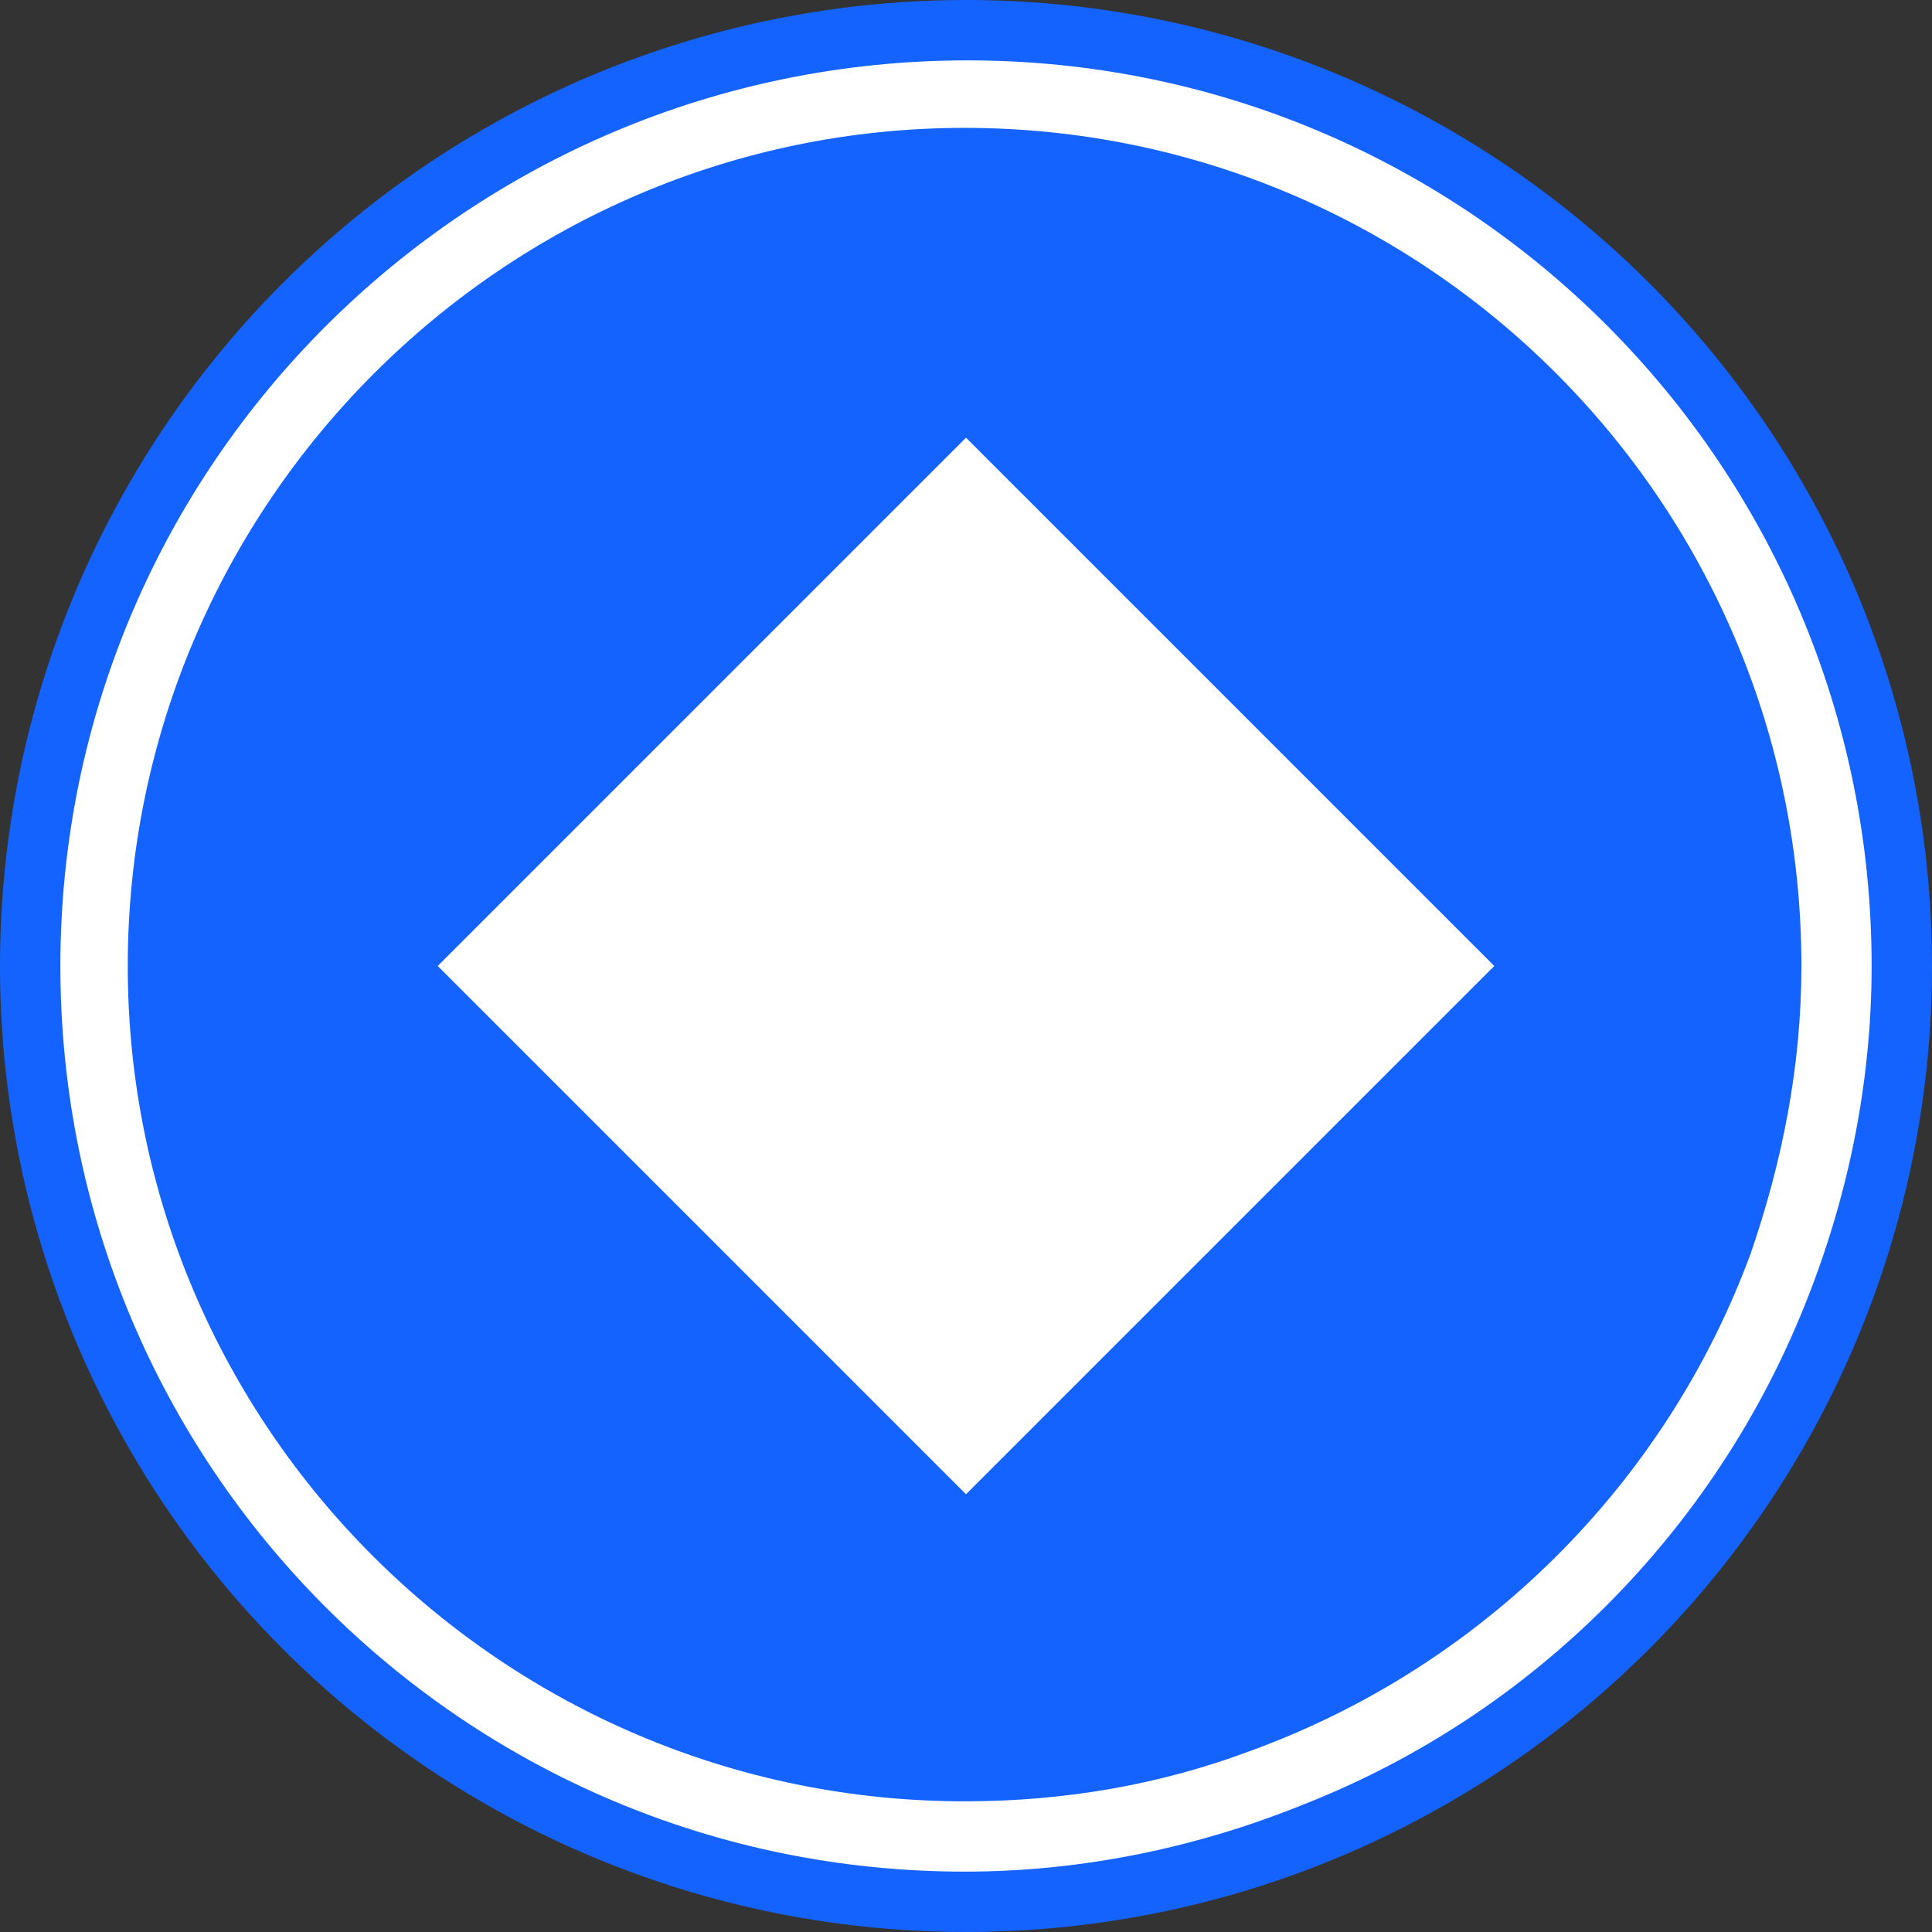 <?xml version="1.0" encoding="UTF-8" standalone="no"?>
<!-- Roman Inozemtsev: https://github.com/mir-one/  -->

<svg
   xmlns:dc="http://purl.org/dc/elements/1.1/"
   xmlns:cc="http://creativecommons.org/ns#"
   xmlns:rdf="http://www.w3.org/1999/02/22-rdf-syntax-ns#"
   xmlns:svg="http://www.w3.org/2000/svg"
   xmlns="http://www.w3.org/2000/svg"
   xmlns:sodipodi="http://sodipodi.sourceforge.net/DTD/sodipodi-0.dtd"
   xmlns:inkscape="http://www.inkscape.org/namespaces/inkscape"
   version="1.1"
   id="Слой_1"
   x="0px"
   y="0px"
   viewBox="0 0 64 64"
   xml:space="preserve"
   sodipodi:docname="wB-bg-WAV.svg"
   width="64"
   height="64"
   inkscape:version="0.92.3 (2405546, 2018-03-11)"><rect x="0" y="0" width="64" height="64" fill="#333333" stroke="none"/><defs
   id="defs25">
	
	
	
	
	
	
	
		
	
		
</defs><sodipodi:namedview
   pagecolor="#ffffff"
   bordercolor="#666666"
   borderopacity="1"
   objecttolerance="10"
   gridtolerance="10"
   guidetolerance="10"
   inkscape:pageopacity="0"
   inkscape:pageshadow="2"
   inkscape:window-width="1366"
   inkscape:window-height="705"
   id="namedview23"
   showgrid="false"
   inkscape:zoom="4"
   inkscape:cx="25.476646"
   inkscape:cy="42.203608"
   inkscape:window-x="0"
   inkscape:window-y="354"
   inkscape:window-maximized="1"
   inkscape:current-layer="Слой_1" />
<style
   type="text/css"
   id="style2">
	.st0{fill:#3F61AC;}
	.st1{fill:#FFFFFF;}
	.st2{fill:#2B388F;}
	.st3{fill:#58595B;}
</style>
<circle
   style="opacity:1;fill:#1463ff;fill-opacity:1;fill-rule:nonzero;stroke:none;stroke-width:3;stroke-linecap:round;stroke-linejoin:bevel;stroke-miterlimit:4;stroke-dasharray:none;stroke-dashoffset:0;stroke-opacity:1;paint-order:stroke markers fill"
   id="path4778"
   cx="32"
   cy="32"
   r="32" /><path
   style="fill:#ffffff;stroke-width:1"
   d="M 32.047,2 C 15.489,2 2,15.417 2,32.001 2,48.585 15.396,62 31.955,62 c 4,0 7.814,-0.839 11.255,-2.236 C 50.783,56.782 56.777,50.727 59.769,43.274 61.164,39.827 62,36.007 62,32.001 62,15.417 48.605,2 32.047,2 Z m -0.093,2.236 c 15.256,0 27.72,12.392 27.72,27.765 0,3.354 -0.65,6.521 -1.673,9.502 -2.805,7.64 -8.892,13.695 -16.559,16.49 -2.977,1.118 -6.139,1.678 -9.488,1.678 -15.256,0 -27.722,-12.391 -27.722,-27.67 0,-15.279 12.466,-27.765 27.722,-27.765 z"
   id="path4"
   inkscape:connector-curvature="0" /><rect
   style="fill:#ffffff;fill-opacity:1;stroke-width:1"
   id="rect18"
   height="24.749"
   width="24.749"
   class="st1"
   transform="rotate(-45)"
   y="32.88"
   x="-12.374" />
<style
   id="style2-6"
   type="text/css">
	.st0{fill:#F79420;}
	.st1{fill:#D57E28;}
	.st2{fill:#FFFFFF;}
</style></svg>